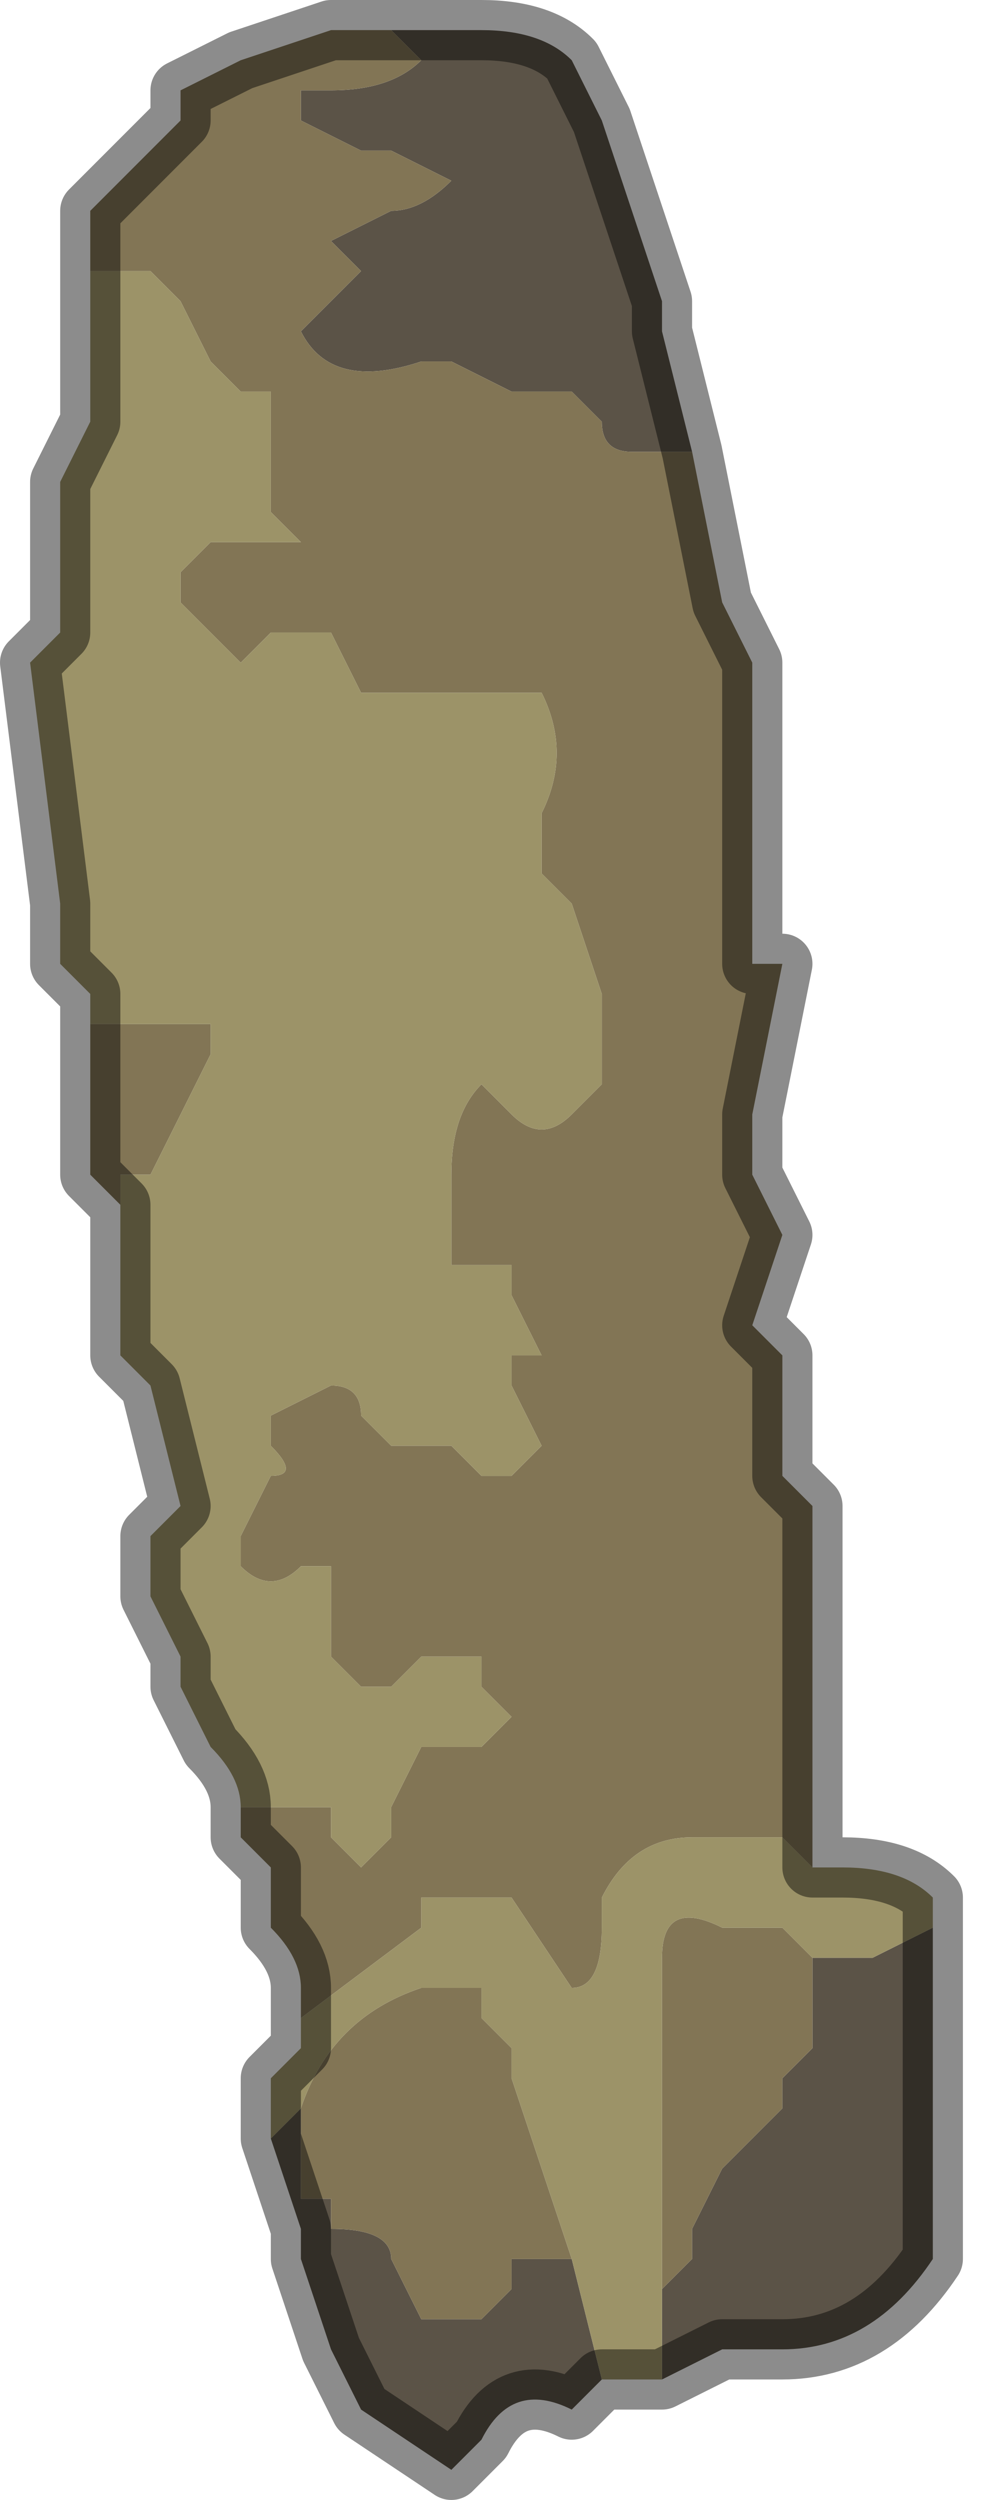 <?xml version="1.0" encoding="UTF-8" standalone="no"?>
<svg xmlns:xlink="http://www.w3.org/1999/xlink" height="4.15px" width="1.65px" xmlns="http://www.w3.org/2000/svg">
  <g transform="matrix(1.0, 0.0, 0.0, 1.0, 0.75, 2.3)">
    <path d="M-0.1 -2.25 L-0.1 -2.25 -0.05 -2.25 0.05 -2.25 0.05 -2.25 Q0.15 -2.25 0.2 -2.2 L0.25 -2.1 0.3 -1.95 0.3 -1.95 0.35 -1.8 0.35 -1.75 0.4 -1.55 0.4 -1.55 0.35 -1.55 0.3 -1.55 Q0.25 -1.55 0.25 -1.6 L0.2 -1.65 0.15 -1.65 0.15 -1.65 0.1 -1.65 0.0 -1.7 -0.05 -1.7 -0.05 -1.7 Q-0.2 -1.65 -0.25 -1.75 L-0.15 -1.85 -0.15 -1.85 -0.2 -1.9 -0.1 -1.95 -0.1 -1.95 Q-0.05 -1.95 0.0 -2.0 L-0.1 -2.05 -0.1 -2.05 -0.15 -2.05 -0.25 -2.1 -0.25 -2.15 -0.2 -2.15 -0.2 -2.15 Q-0.1 -2.15 -0.05 -2.2 L-0.1 -2.25 -0.1 -2.25 M0.8 0.9 L0.8 1.05 0.8 1.4 0.8 1.45 Q0.7 1.6 0.55 1.6 L0.45 1.6 0.35 1.65 0.35 1.5 0.4 1.45 0.4 1.4 0.45 1.3 0.55 1.2 0.55 1.15 0.6 1.1 0.6 0.95 0.7 0.95 0.8 0.9 M0.25 1.65 L0.2 1.7 Q0.1 1.65 0.05 1.75 L0.0 1.8 -0.15 1.7 -0.2 1.6 -0.25 1.45 -0.25 1.4 -0.3 1.25 -0.25 1.2 -0.25 1.2 -0.25 1.35 -0.2 1.35 -0.2 1.4 Q-0.1 1.4 -0.1 1.45 L-0.05 1.55 0.05 1.55 0.1 1.5 0.1 1.45 0.15 1.45 0.2 1.45 0.25 1.65" fill="#5b5347" fill-rule="evenodd" stroke="none"/>
    <path d="M-0.1 -2.25 L-0.1 -2.25 -0.05 -2.2 Q-0.1 -2.15 -0.2 -2.15 L-0.2 -2.15 -0.25 -2.15 -0.25 -2.1 -0.15 -2.05 -0.1 -2.05 -0.1 -2.05 0.0 -2.0 Q-0.05 -1.95 -0.1 -1.95 L-0.1 -1.95 -0.2 -1.9 -0.15 -1.85 -0.15 -1.85 -0.25 -1.75 Q-0.2 -1.65 -0.05 -1.7 L-0.05 -1.7 0.0 -1.7 0.1 -1.65 0.15 -1.65 0.15 -1.65 0.2 -1.65 0.25 -1.6 Q0.25 -1.55 0.3 -1.55 L0.35 -1.55 0.4 -1.55 0.45 -1.3 0.5 -1.2 0.5 -1.05 0.5 -0.85 0.5 -0.7 0.55 -0.7 0.5 -0.45 0.5 -0.35 0.55 -0.25 0.55 -0.25 0.5 -0.1 0.5 -0.1 0.55 -0.05 0.55 0.15 0.6 0.2 0.6 0.4 Q0.6 0.45 0.6 0.55 L0.6 0.75 0.6 0.8 0.65 0.8 0.6 0.8 0.55 0.75 0.5 0.75 0.45 0.75 0.4 0.75 Q0.3 0.75 0.25 0.85 L0.25 0.9 Q0.25 1.0 0.2 1.0 L0.1 0.85 -0.05 0.85 -0.05 0.9 -0.25 1.05 -0.25 1.1 -0.25 1.0 Q-0.25 0.95 -0.3 0.9 L-0.3 0.8 -0.35 0.75 -0.35 0.7 -0.35 0.7 -0.3 0.7 -0.25 0.7 Q-0.2 0.7 -0.2 0.7 L-0.2 0.75 -0.15 0.8 -0.15 0.8 -0.1 0.75 -0.1 0.7 -0.05 0.6 -0.05 0.6 0.05 0.6 0.1 0.55 0.05 0.5 0.05 0.45 0.0 0.45 -0.05 0.45 -0.1 0.5 -0.15 0.5 -0.2 0.45 -0.2 0.4 Q-0.2 0.35 -0.2 0.3 L-0.25 0.3 -0.25 0.3 Q-0.3 0.35 -0.35 0.3 L-0.35 0.25 -0.3 0.15 Q-0.25 0.15 -0.3 0.1 L-0.3 0.05 -0.2 0.0 Q-0.15 0.0 -0.15 0.05 L-0.15 0.05 -0.1 0.1 -0.1 0.1 -0.05 0.1 0.0 0.1 Q0.0 0.1 0.05 0.15 L0.1 0.15 0.15 0.1 0.1 0.0 0.1 -0.05 0.15 -0.05 0.1 -0.15 0.1 -0.2 0.0 -0.2 0.0 -0.35 Q0.0 -0.45 0.05 -0.5 L0.1 -0.45 0.1 -0.45 Q0.15 -0.4 0.2 -0.45 L0.2 -0.45 0.25 -0.5 0.25 -0.65 0.2 -0.8 0.15 -0.85 0.15 -0.95 Q0.2 -1.05 0.15 -1.15 L0.1 -1.15 -0.05 -1.15 -0.1 -1.15 -0.15 -1.15 -0.2 -1.25 -0.2 -1.25 -0.3 -1.25 -0.35 -1.2 -0.4 -1.25 -0.45 -1.3 -0.45 -1.35 -0.4 -1.4 -0.3 -1.4 -0.25 -1.4 -0.3 -1.45 -0.3 -1.5 -0.3 -1.65 -0.35 -1.65 -0.4 -1.7 -0.45 -1.8 -0.5 -1.85 -0.55 -1.85 -0.6 -1.85 -0.6 -1.95 -0.55 -2.0 -0.55 -2.0 -0.45 -2.1 -0.45 -2.15 -0.35 -2.2 -0.2 -2.25 -0.2 -2.25 -0.1 -2.25 M-0.55 -0.3 L-0.6 -0.35 -0.6 -0.6 -0.55 -0.6 -0.5 -0.6 -0.4 -0.6 -0.4 -0.55 -0.5 -0.35 -0.55 -0.35 -0.55 -0.3 M-0.25 1.2 Q-0.2 1.05 -0.05 1.0 L0.0 1.0 Q0.0 1.0 0.05 1.0 L0.05 1.05 0.1 1.1 0.1 1.15 0.15 1.3 0.2 1.45 0.15 1.45 0.1 1.45 0.1 1.5 0.05 1.55 -0.05 1.55 -0.1 1.45 Q-0.1 1.4 -0.2 1.4 L-0.2 1.35 -0.25 1.35 -0.25 1.2 -0.25 1.2 M0.35 1.5 L0.35 1.4 0.35 1.0 0.35 0.95 Q0.35 0.85 0.45 0.9 L0.5 0.9 0.55 0.9 0.6 0.95 0.6 1.1 0.55 1.15 0.55 1.2 0.45 1.3 0.4 1.4 0.4 1.45 0.35 1.5" fill="#827555" fill-rule="evenodd" stroke="none"/>
    <path d="M0.65 0.8 Q0.75 0.8 0.8 0.85 L0.8 0.9 0.7 0.95 0.6 0.95 0.55 0.9 0.5 0.9 0.45 0.9 Q0.35 0.85 0.35 0.95 L0.35 1.0 0.35 1.4 0.35 1.5 0.35 1.65 0.25 1.65 0.2 1.45 0.15 1.3 0.1 1.15 0.1 1.1 0.05 1.05 0.05 1.0 Q0.0 1.0 0.0 1.0 L-0.05 1.0 Q-0.2 1.05 -0.25 1.2 L-0.3 1.25 -0.3 1.15 -0.25 1.1 -0.25 1.05 -0.05 0.9 -0.05 0.85 0.1 0.85 0.2 1.0 Q0.25 1.0 0.25 0.9 L0.25 0.85 Q0.3 0.75 0.4 0.75 L0.45 0.75 0.5 0.75 0.55 0.75 0.6 0.8 0.65 0.8 M-0.35 0.7 Q-0.35 0.65 -0.4 0.6 L-0.45 0.5 -0.45 0.45 -0.5 0.35 -0.5 0.25 -0.45 0.2 -0.5 0.0 -0.55 -0.05 -0.55 -0.2 -0.55 -0.3 -0.55 -0.35 -0.5 -0.35 -0.4 -0.55 -0.4 -0.6 -0.5 -0.6 -0.55 -0.6 -0.6 -0.6 -0.6 -0.65 -0.65 -0.7 -0.65 -0.8 -0.7 -1.2 -0.65 -1.25 -0.65 -1.5 -0.65 -1.5 -0.6 -1.6 -0.6 -1.6 Q-0.6 -1.7 -0.6 -1.8 L-0.6 -1.85 -0.55 -1.85 -0.5 -1.85 -0.45 -1.8 -0.4 -1.7 -0.35 -1.65 -0.3 -1.65 -0.3 -1.5 -0.3 -1.45 -0.25 -1.4 -0.3 -1.4 -0.4 -1.4 -0.45 -1.35 -0.45 -1.3 -0.4 -1.25 -0.35 -1.2 -0.3 -1.25 -0.2 -1.25 -0.2 -1.25 -0.15 -1.15 -0.1 -1.15 -0.05 -1.15 0.1 -1.15 0.15 -1.15 Q0.2 -1.05 0.15 -0.95 L0.15 -0.85 0.2 -0.8 0.25 -0.65 0.25 -0.5 0.2 -0.45 0.2 -0.45 Q0.15 -0.4 0.1 -0.45 L0.1 -0.45 0.05 -0.5 Q0.0 -0.45 0.0 -0.35 L0.0 -0.2 0.1 -0.2 0.1 -0.15 0.15 -0.05 0.1 -0.05 0.1 0.0 0.15 0.1 0.1 0.15 0.05 0.15 Q0.0 0.1 0.0 0.1 L-0.05 0.1 -0.1 0.1 -0.1 0.1 -0.15 0.05 -0.15 0.05 Q-0.15 0.0 -0.2 0.0 L-0.3 0.05 -0.3 0.1 Q-0.25 0.15 -0.3 0.15 L-0.35 0.25 -0.35 0.3 Q-0.3 0.35 -0.25 0.3 L-0.25 0.3 -0.2 0.3 Q-0.2 0.35 -0.2 0.4 L-0.2 0.45 -0.15 0.5 -0.1 0.5 -0.05 0.45 0.0 0.45 0.05 0.45 0.05 0.5 0.1 0.55 0.05 0.6 -0.05 0.6 -0.05 0.6 -0.1 0.7 -0.1 0.75 -0.15 0.8 -0.15 0.8 -0.2 0.75 -0.2 0.7 Q-0.2 0.7 -0.25 0.7 L-0.3 0.7 -0.35 0.7 -0.35 0.7" fill="#9c9368" fill-rule="evenodd" stroke="none"/>
    <path d="M0.4 -1.55 L0.4 -1.55 0.35 -1.75 0.35 -1.8 0.3 -1.95 0.3 -1.95 0.25 -2.1 0.2 -2.2 Q0.15 -2.25 0.05 -2.25 L0.05 -2.25 -0.05 -2.25 -0.1 -2.25 -0.1 -2.25 -0.2 -2.25 -0.2 -2.25 -0.35 -2.2 -0.45 -2.15 -0.45 -2.1 -0.55 -2.0 -0.55 -2.0 -0.6 -1.95 -0.6 -1.85 -0.6 -1.8 Q-0.6 -1.7 -0.6 -1.6 L-0.6 -1.6 -0.65 -1.5 -0.65 -1.5 -0.65 -1.25 -0.7 -1.2 -0.65 -0.8 -0.65 -0.7 -0.6 -0.65 -0.6 -0.6 -0.6 -0.35 -0.55 -0.3 -0.55 -0.2 -0.55 -0.05 -0.5 0.0 -0.45 0.2 -0.5 0.25 -0.5 0.35 -0.45 0.45 -0.45 0.5 -0.4 0.6 Q-0.35 0.65 -0.35 0.7 L-0.35 0.75 -0.3 0.8 -0.3 0.9 Q-0.25 0.95 -0.25 1.0 L-0.25 1.1 -0.3 1.15 -0.3 1.25 -0.25 1.4 -0.25 1.45 -0.2 1.6 -0.15 1.7 0.0 1.8 0.05 1.75 Q0.1 1.65 0.2 1.7 L0.25 1.65 0.35 1.65 0.45 1.6 0.55 1.6 Q0.7 1.6 0.8 1.45 L0.8 1.4 0.8 1.05 0.8 0.9 0.8 0.85 Q0.75 0.8 0.65 0.8 L0.6 0.8 0.6 0.75 0.6 0.55 Q0.6 0.45 0.6 0.4 L0.6 0.2 0.55 0.15 0.55 -0.05 0.5 -0.1 0.5 -0.1 0.55 -0.25 0.55 -0.25 0.5 -0.35 0.5 -0.45 0.55 -0.7 0.5 -0.7 0.5 -0.85 0.5 -1.05 0.5 -1.2 0.45 -1.3 0.4 -1.55 Z" fill="none" stroke="#000000" stroke-linecap="round" stroke-linejoin="round" stroke-opacity="0.451" stroke-width="0.1"/>
  </g>
</svg>
